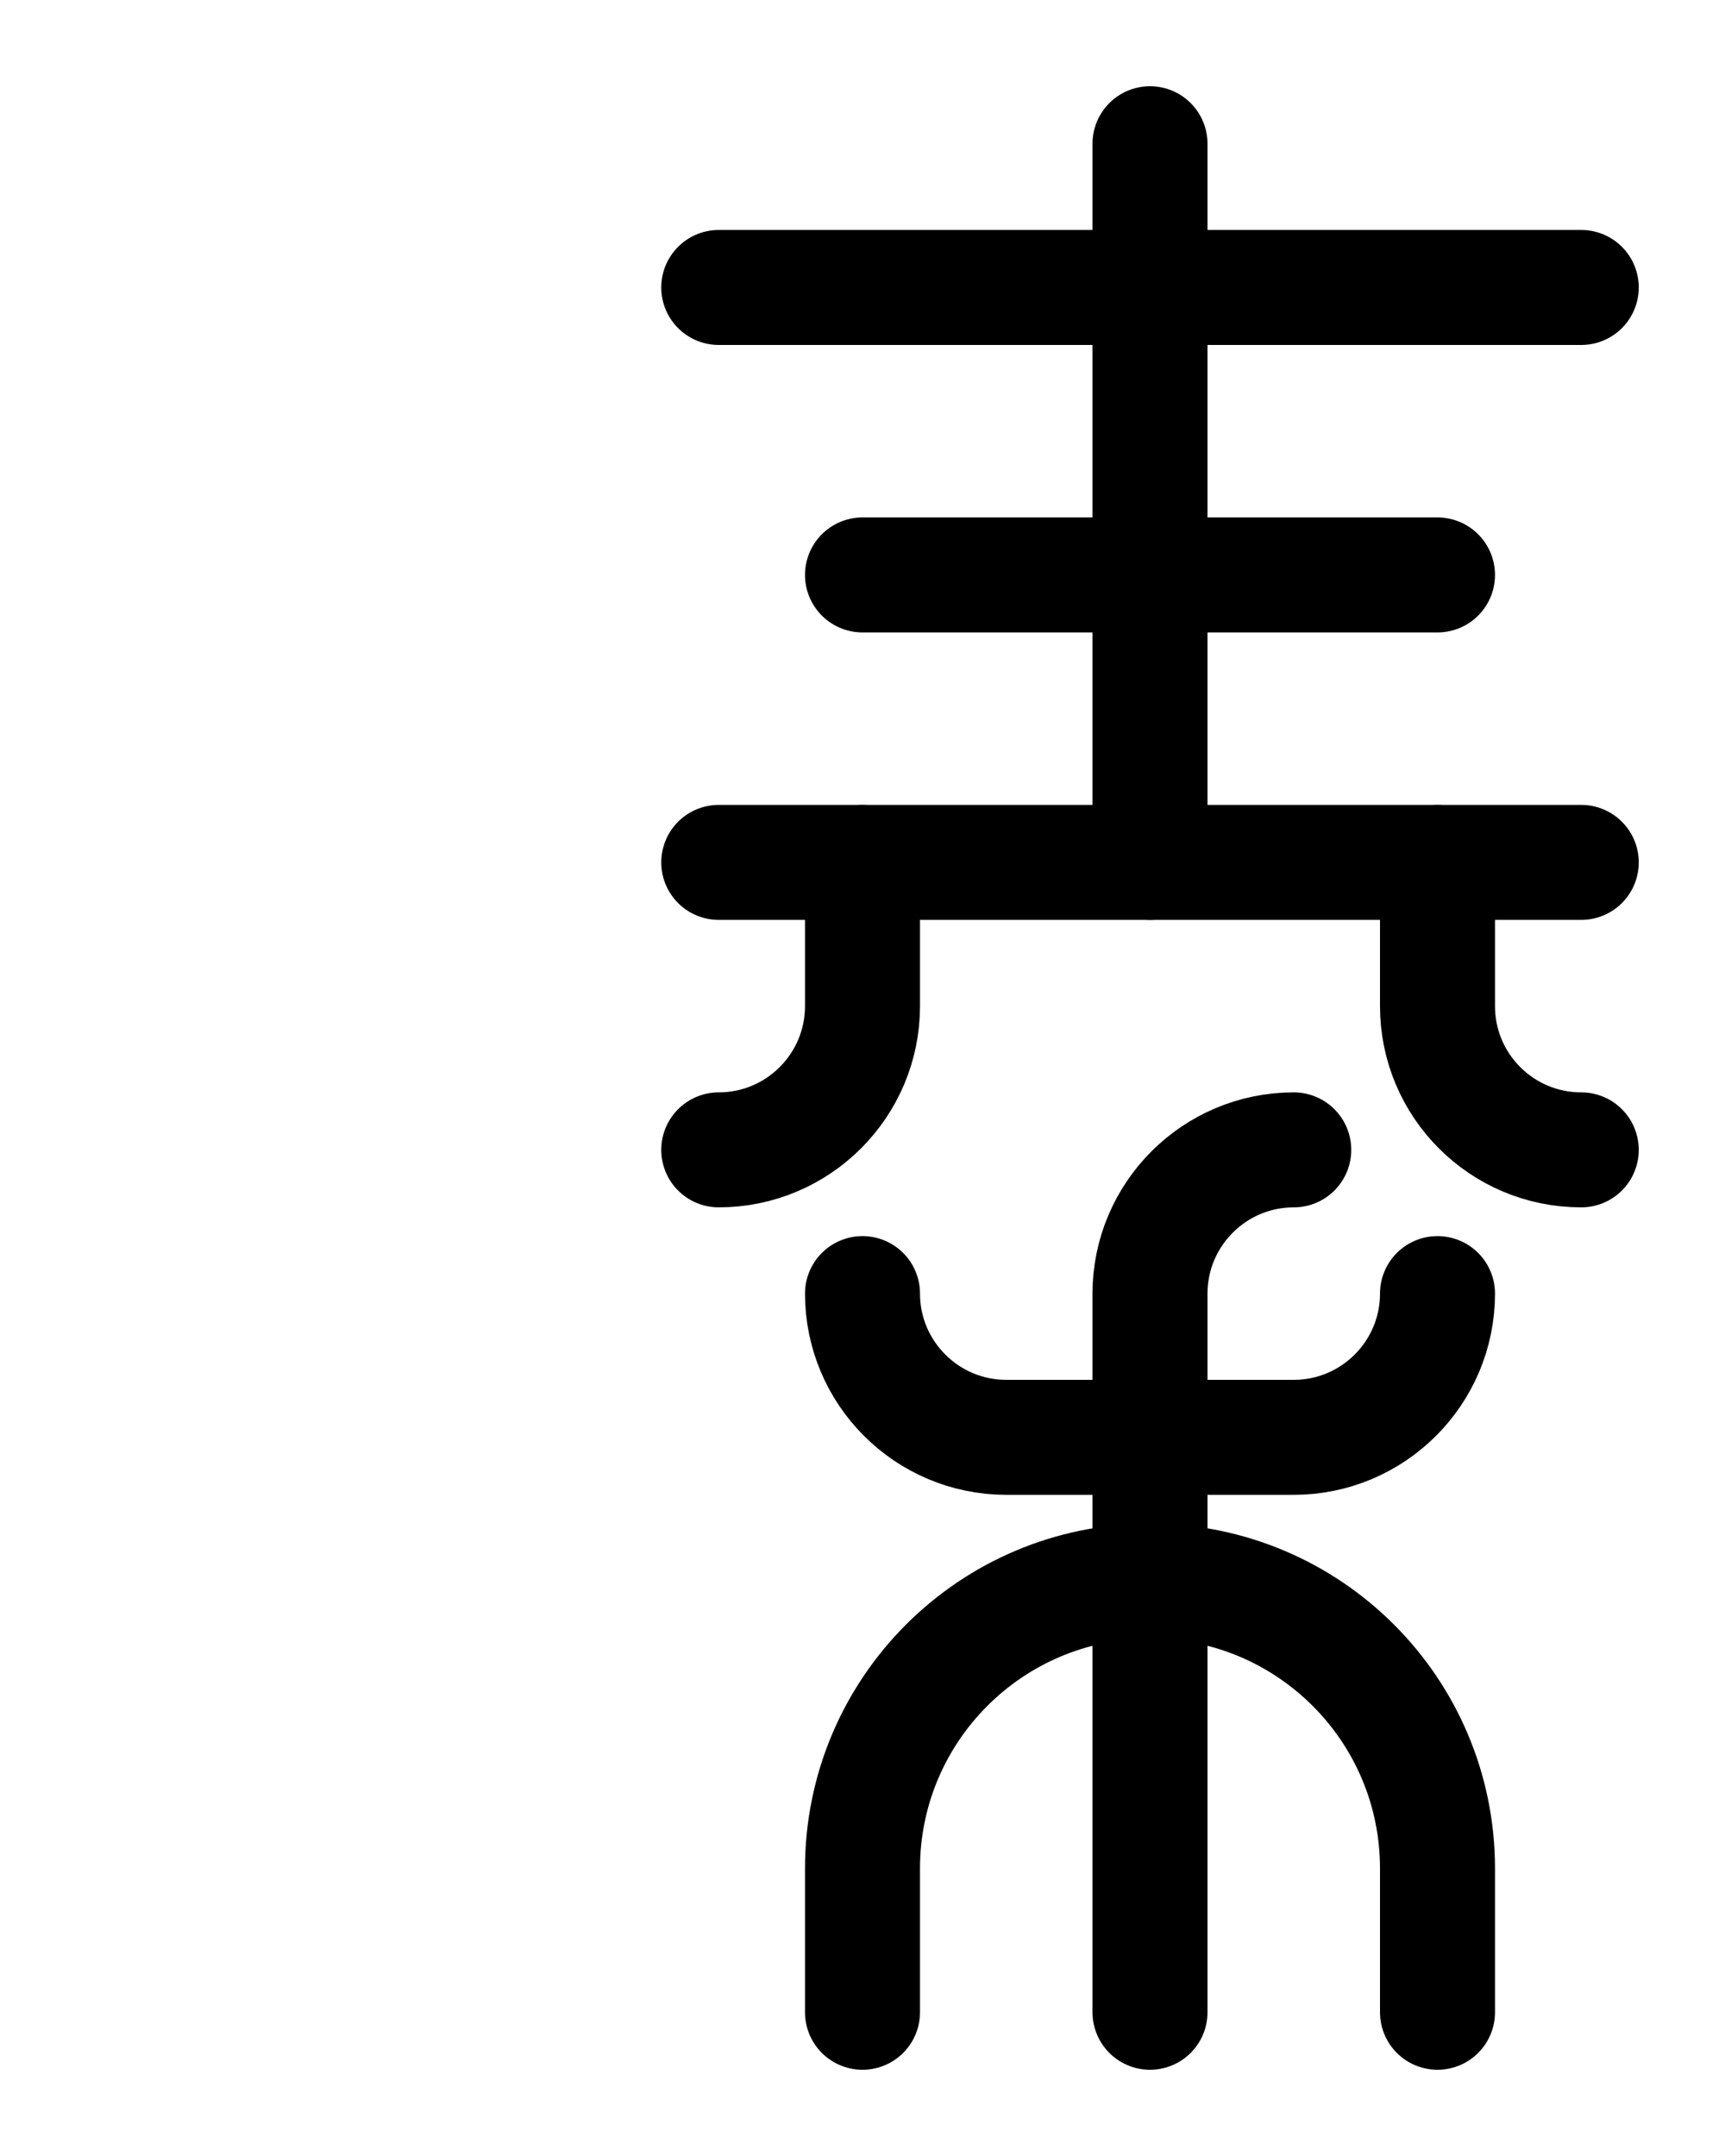 <?xml version="1.0" encoding="utf-8"?>
<!-- Generator: Adobe Illustrator 26.0.0, SVG Export Plug-In . SVG Version: 6.00 Build 0)  -->
<svg version="1.1" id="图层_1" xmlns="http://www.w3.org/2000/svg" xmlns:xlink="http://www.w3.org/1999/xlink" x="0px" y="0px"
	 viewBox="0 0 720 900" style="enable-background:new 0 0 720 900;" xml:space="preserve">
<style type="text/css">
	.st0{fill:none;stroke:#000000;stroke-width:48;stroke-linecap:round;stroke-linejoin:round;stroke-miterlimit:10;}
</style>
<line class="st0" x1="300" y1="120" x2="660" y2="120"/>
<line class="st0" x1="360" y1="240" x2="600" y2="240"/>
<line class="st0" x1="300" y1="360" x2="660" y2="360"/>
<line class="st0" x1="480" y1="60" x2="480" y2="360"/>
<path class="st0" d="M600,360v60c0,33.1,26.8,60,60,60"/>
<path class="st0" d="M360,360v60c0,33.1-26.9,60-60,60"/>
<path class="st0" d="M360,540c0,33.1,26.9,60,60,60h120c33.1,0,60-26.9,60-60"/>
<path class="st0" d="M600,840v-60c0-66.3-53.7-120-120-120s-120,53.7-120,120v60"/>
<path class="st0" d="M540,480c-33.1,0-60,26.9-60,60v300"/>
</svg>
